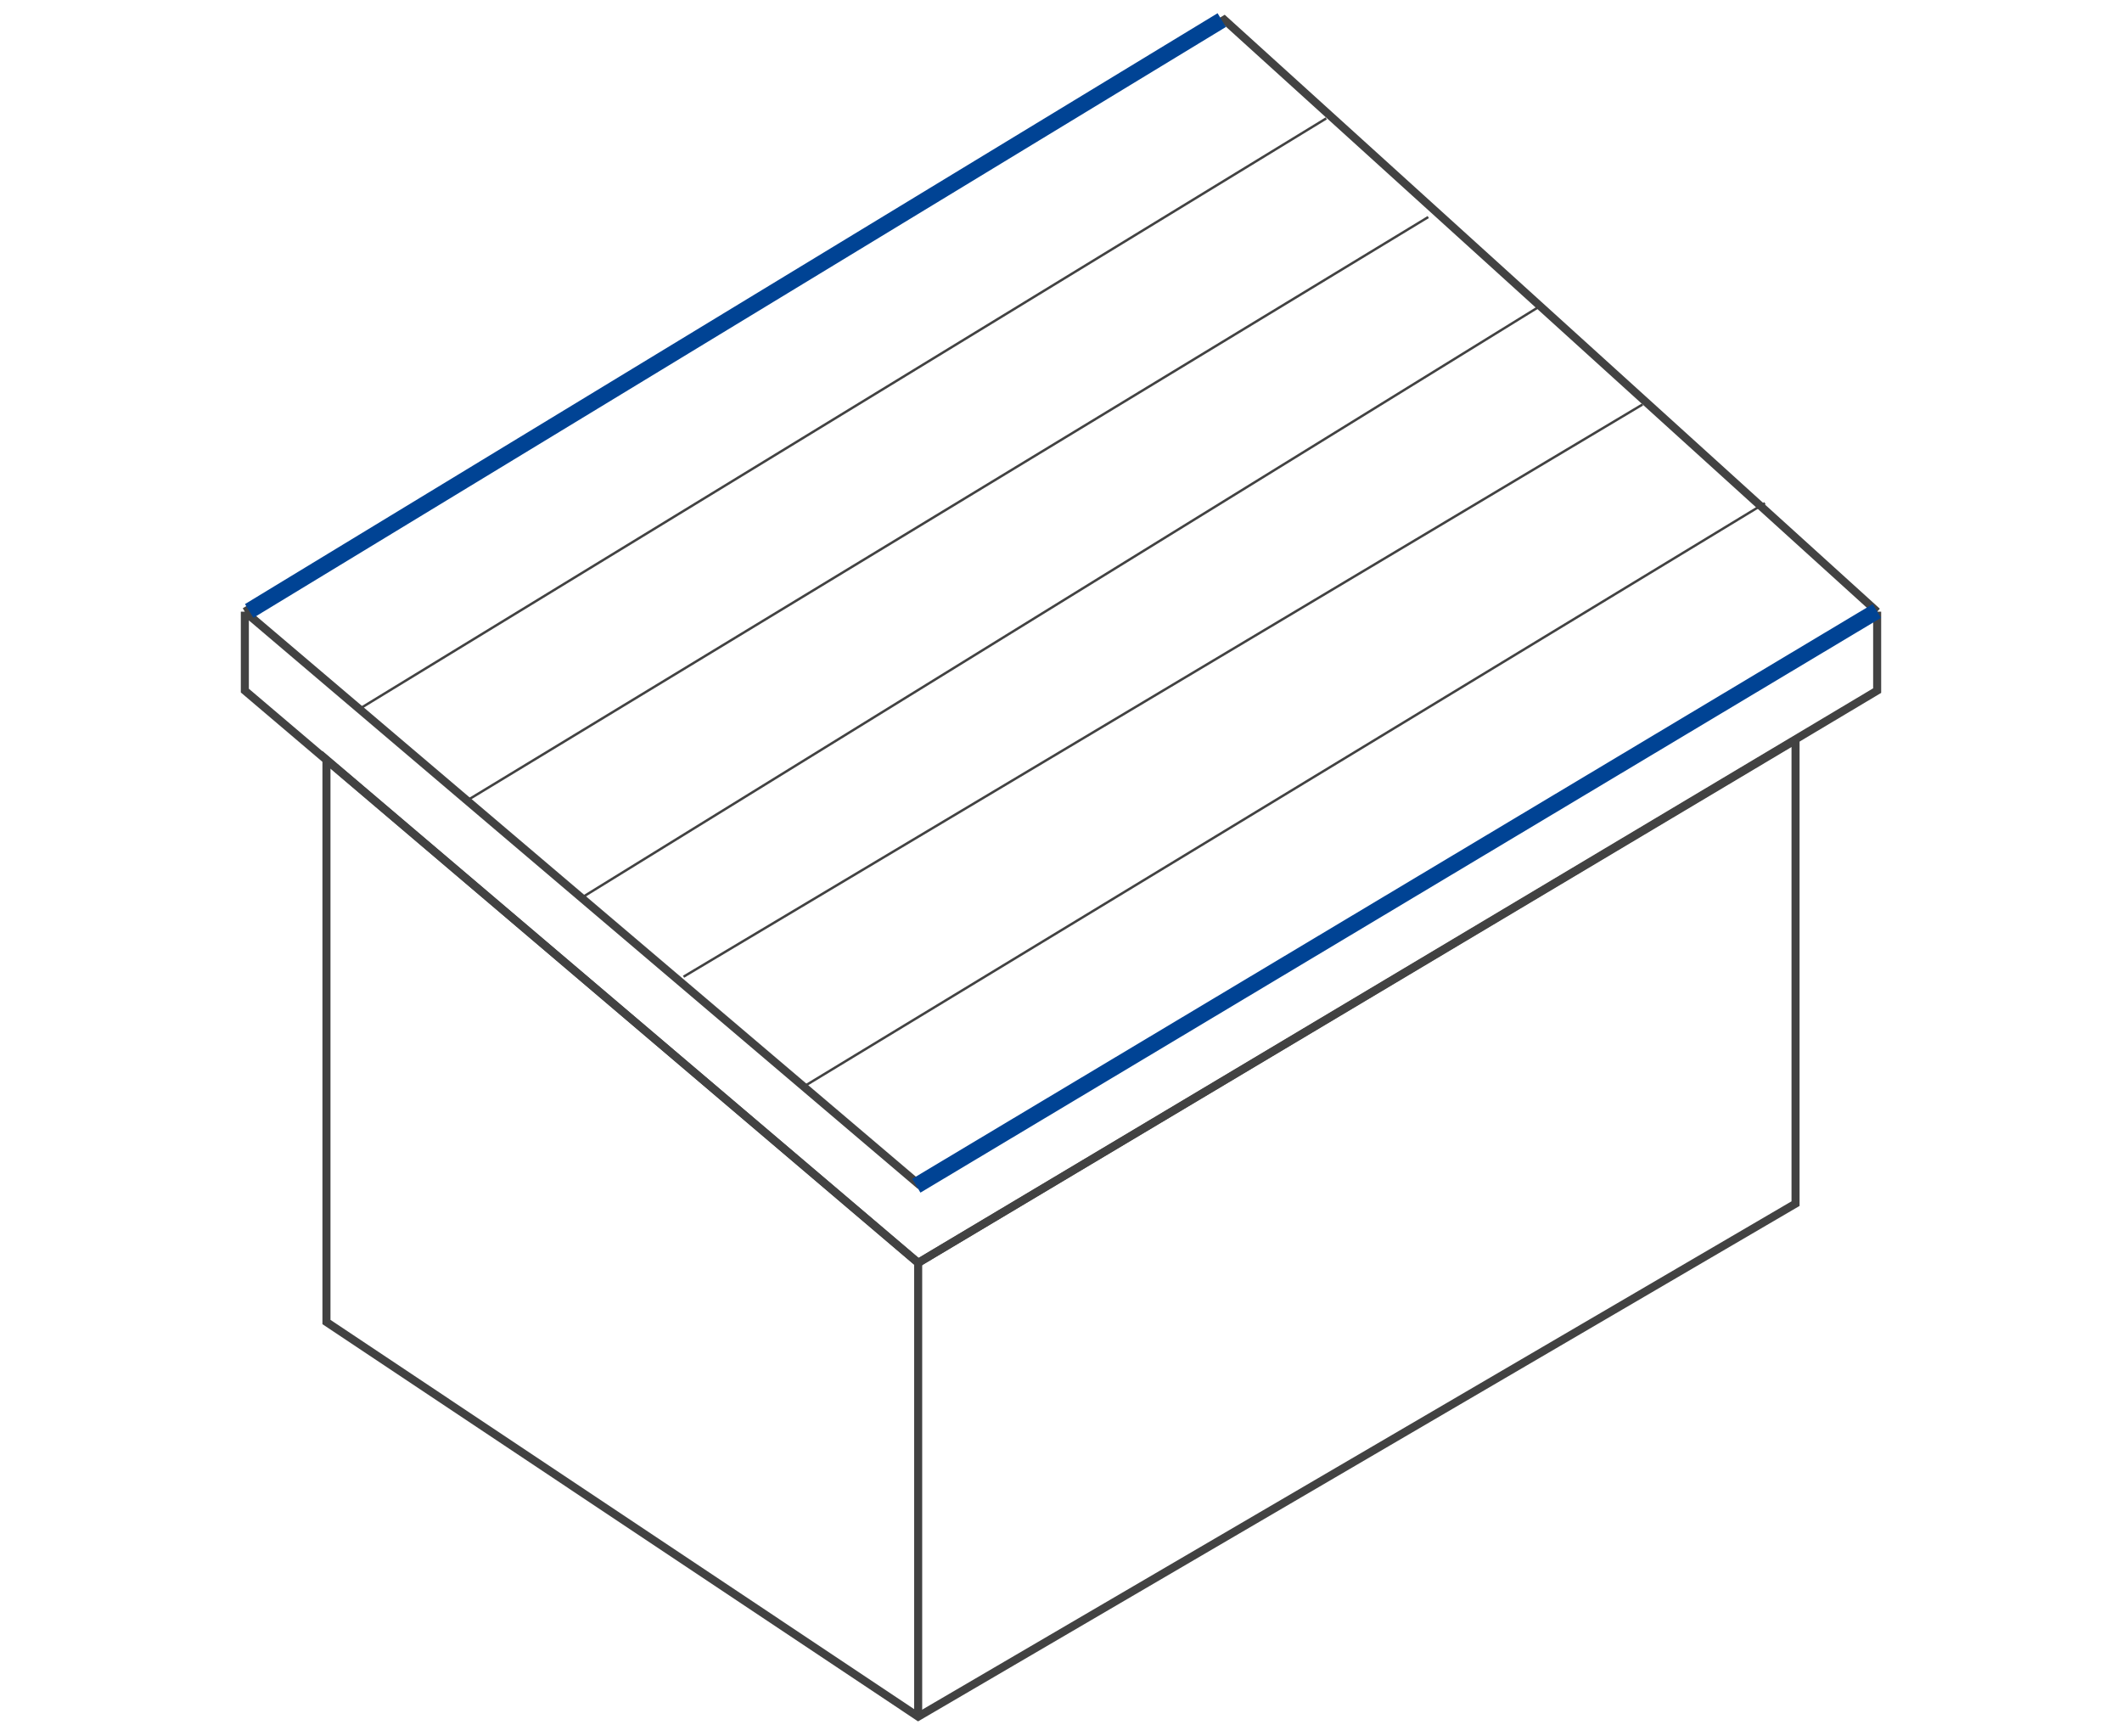 <svg width="264" height="216" viewBox="0 0 264 216" fill="none" xmlns="http://www.w3.org/2000/svg">
<path d="M223.385 149.727V92.046L114.231 157.091L40.615 94.5V164.455L114.231 213.545L223.385 149.727Z" stroke="#424242"/>
<path d="M114.231 157.091V213.545" stroke="#424242"/>
<path d="M30.461 76.091L152.308 2.455L233.539 76.091M30.461 76.091L114.231 147.273L233.539 76.091M30.461 76.091V85.909L114.231 157.091L233.539 85.909V76.091" stroke="#424242"/>
<path d="M165 14.727L44.423 88.364" stroke="#424242" stroke-width="0.3"/>
<path d="M177.692 27L58.385 99.409" stroke="#424242" stroke-width="0.3"/>
<path d="M191.654 38.045L72.346 111.682" stroke="#424242" stroke-width="0.3"/>
<path d="M204.346 50.318L85.039 121.5" stroke="#424242" stroke-width="0.3"/>
<path d="M219.577 62.591L100.269 135" stroke="#424242" stroke-width="0.3"/>
<path d="M152 2.5L31 76" stroke="#004394" stroke-width="2"/>
<path d="M233.5 76L114 147.5" stroke="#004394" stroke-width="2"/>
</svg>
